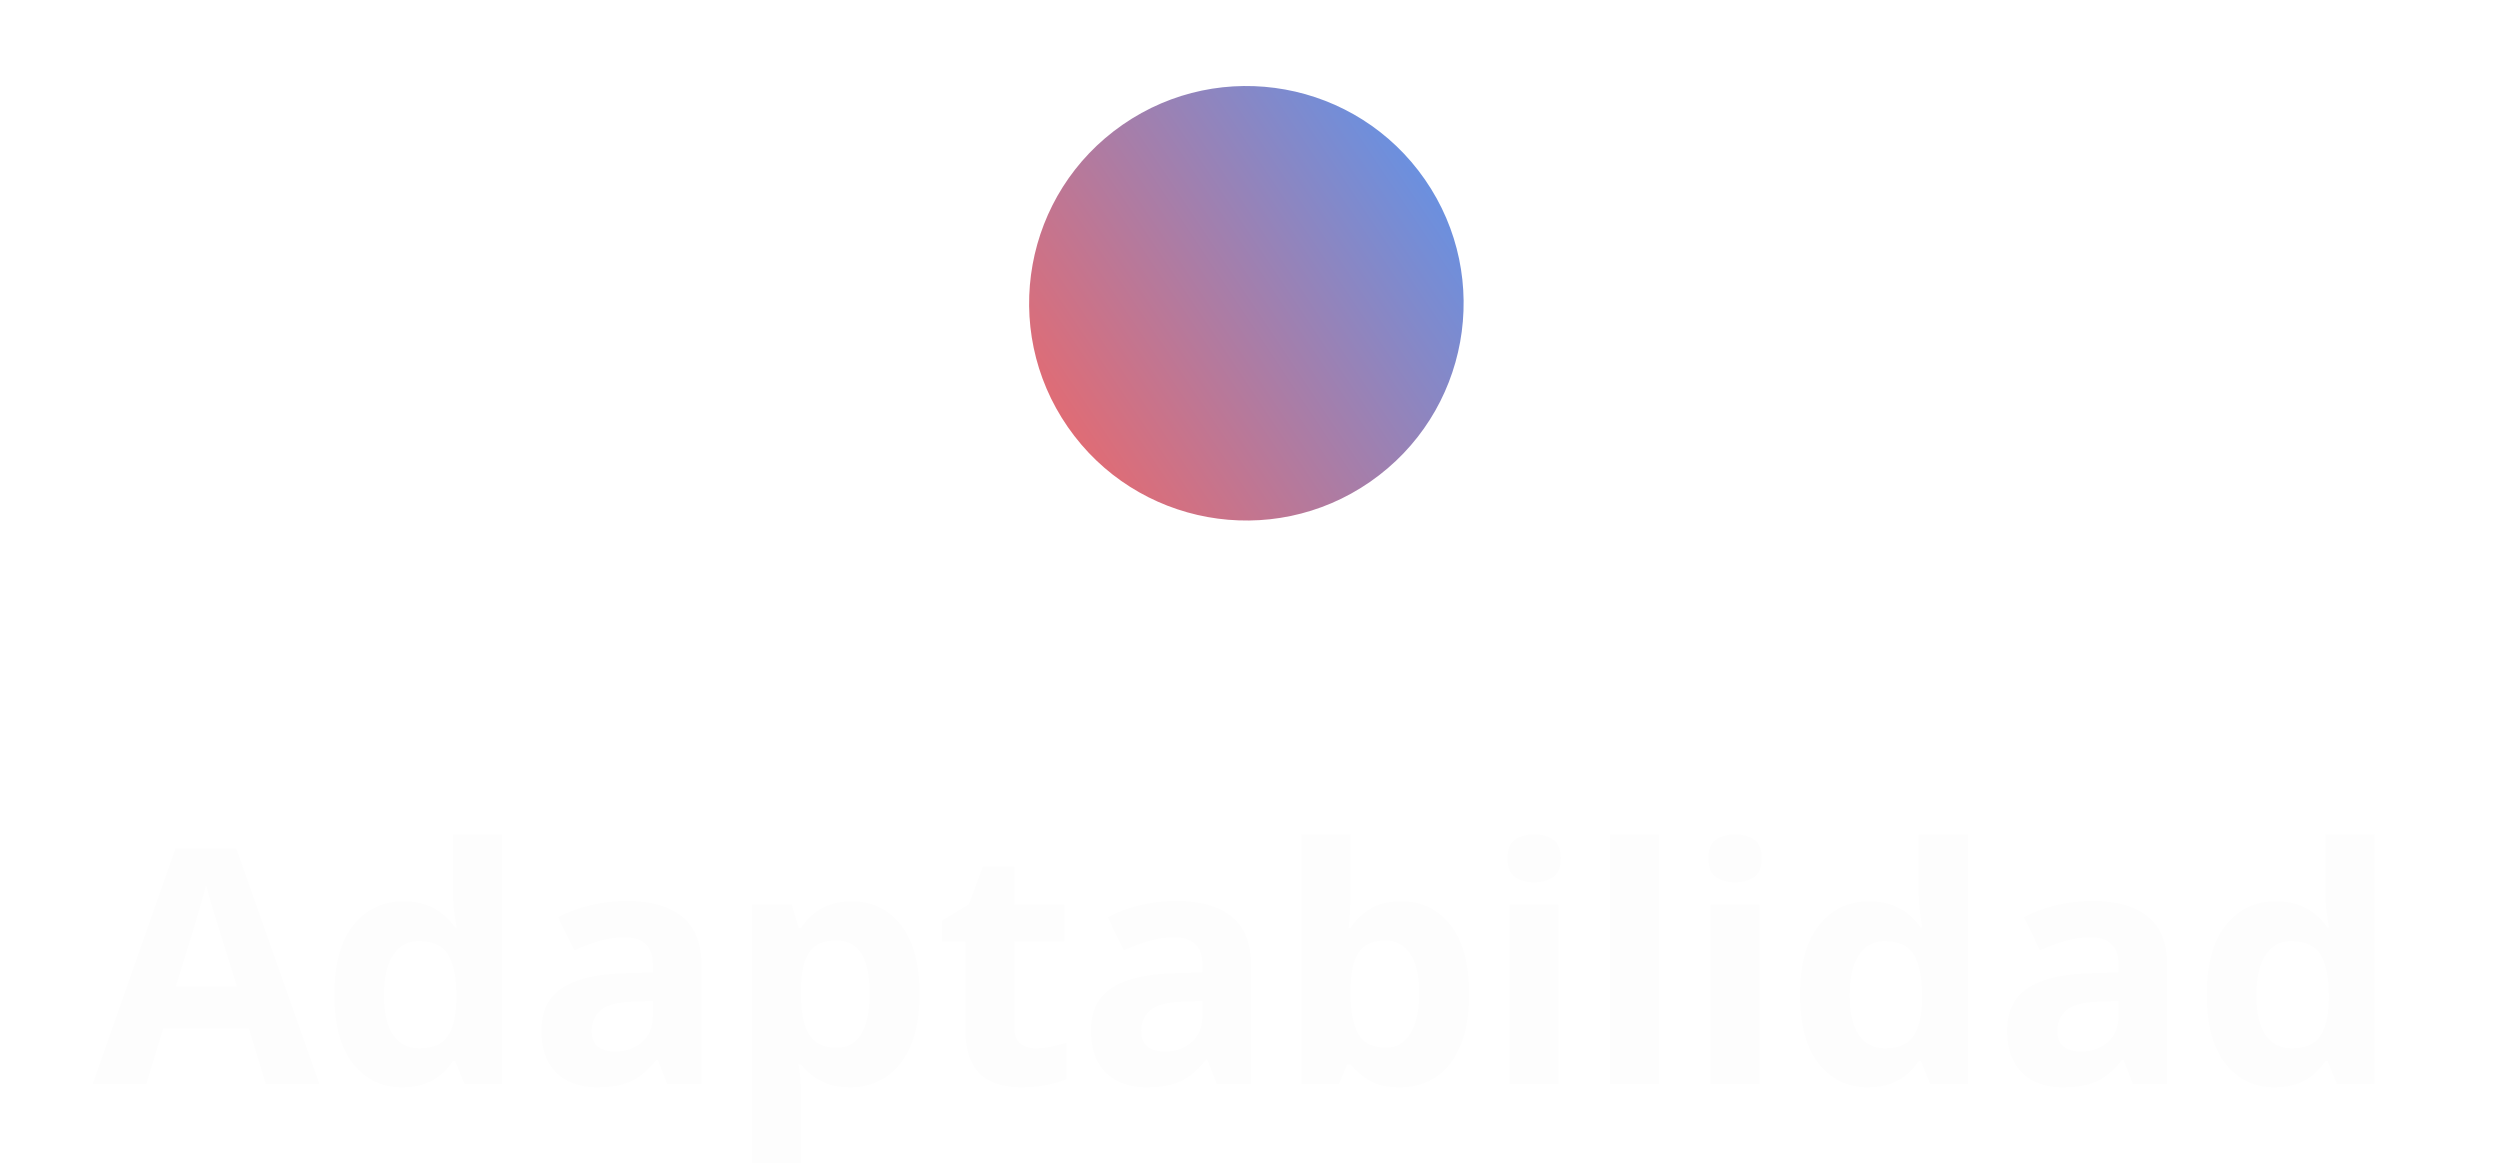 <svg width="175" height="82" viewBox="0 0 175 82" fill="none" xmlns="http://www.w3.org/2000/svg">
<g filter="url(#filter0_f_1134_18697)">
<circle cx="87.246" cy="21.229" r="15.207" transform="rotate(-34.718 87.246 21.229)" fill="url(#paint0_linear_1134_18697)"/>
</g>
<path d="M18.609 75.889L17.418 71.979H11.43L10.239 75.889H6.486L12.284 59.395H16.542L22.362 75.889H18.609ZM16.587 69.058L15.396 65.238C15.321 64.983 15.22 64.657 15.093 64.26C14.973 63.856 14.849 63.448 14.722 63.036C14.602 62.616 14.505 62.253 14.43 61.946C14.355 62.253 14.25 62.635 14.115 63.092C13.988 63.541 13.864 63.968 13.744 64.373C13.624 64.777 13.538 65.065 13.486 65.238L12.306 69.058H16.587ZM28.148 76.113C26.747 76.113 25.605 75.567 24.721 74.473C23.845 73.372 23.407 71.758 23.407 69.631C23.407 67.481 23.852 65.856 24.744 64.755C25.635 63.646 26.8 63.092 28.238 63.092C28.837 63.092 29.365 63.174 29.822 63.339C30.279 63.504 30.672 63.725 31.002 64.002C31.339 64.279 31.623 64.59 31.855 64.934H31.968C31.923 64.695 31.867 64.343 31.799 63.878C31.739 63.406 31.709 62.923 31.709 62.429V58.407H35.147V75.889H32.518L31.855 74.26H31.709C31.492 74.604 31.219 74.919 30.889 75.203C30.567 75.481 30.181 75.701 29.732 75.866C29.283 76.031 28.755 76.113 28.148 76.113ZM29.35 73.383C30.286 73.383 30.945 73.106 31.327 72.552C31.717 71.99 31.923 71.147 31.945 70.024V69.653C31.945 68.432 31.758 67.5 31.384 66.856C31.009 66.204 30.312 65.878 29.294 65.878C28.537 65.878 27.946 66.204 27.519 66.856C27.092 67.507 26.878 68.447 26.878 69.676C26.878 70.904 27.092 71.829 27.519 72.451C27.953 73.072 28.564 73.383 29.35 73.383ZM43.877 63.069C45.562 63.069 46.855 63.436 47.753 64.17C48.652 64.904 49.102 66.02 49.102 67.519V75.889H46.708L46.045 74.181H45.956C45.596 74.63 45.229 74.997 44.855 75.282C44.48 75.567 44.049 75.776 43.562 75.911C43.076 76.046 42.484 76.113 41.787 76.113C41.046 76.113 40.379 75.971 39.788 75.686C39.203 75.402 38.743 74.967 38.406 74.383C38.069 73.791 37.9 73.042 37.9 72.136C37.9 70.803 38.368 69.822 39.304 69.192C40.241 68.556 41.645 68.204 43.518 68.136L45.697 68.069V67.519C45.697 66.859 45.525 66.376 45.18 66.069C44.836 65.762 44.356 65.609 43.742 65.609C43.136 65.609 42.54 65.695 41.956 65.867C41.372 66.039 40.788 66.256 40.203 66.519L39.069 64.204C39.735 63.852 40.48 63.575 41.304 63.373C42.136 63.17 42.993 63.069 43.877 63.069ZM45.697 70.069L44.371 70.114C43.263 70.144 42.492 70.342 42.057 70.709C41.63 71.076 41.417 71.559 41.417 72.159C41.417 72.683 41.57 73.057 41.877 73.282C42.184 73.499 42.585 73.608 43.079 73.608C43.813 73.608 44.431 73.391 44.933 72.956C45.443 72.522 45.697 71.904 45.697 71.103V70.069ZM59.629 63.092C61.044 63.092 62.187 63.642 63.056 64.743C63.932 65.844 64.37 67.459 64.37 69.586C64.37 71.009 64.164 72.207 63.752 73.181C63.34 74.147 62.771 74.877 62.044 75.372C61.318 75.866 60.483 76.113 59.539 76.113C58.932 76.113 58.412 76.038 57.977 75.889C57.543 75.731 57.172 75.533 56.865 75.293C56.558 75.046 56.292 74.784 56.067 74.507H55.888C55.947 74.806 55.992 75.113 56.022 75.428C56.052 75.743 56.067 76.05 56.067 76.349V81.416H52.641V63.328H55.427L55.91 64.957H56.067C56.292 64.62 56.565 64.309 56.888 64.024C57.209 63.74 57.595 63.515 58.045 63.35C58.502 63.178 59.03 63.092 59.629 63.092ZM58.528 65.833C57.929 65.833 57.453 65.957 57.101 66.204C56.749 66.451 56.49 66.822 56.326 67.316C56.168 67.811 56.082 68.436 56.067 69.192V69.563C56.067 70.372 56.142 71.058 56.292 71.619C56.449 72.181 56.708 72.608 57.067 72.9C57.434 73.192 57.936 73.338 58.573 73.338C59.097 73.338 59.528 73.192 59.865 72.9C60.202 72.608 60.453 72.181 60.618 71.619C60.79 71.05 60.876 70.357 60.876 69.541C60.876 68.312 60.685 67.387 60.303 66.766C59.921 66.144 59.329 65.833 58.528 65.833ZM72.493 73.383C72.868 73.383 73.231 73.346 73.583 73.271C73.942 73.196 74.298 73.102 74.65 72.99V75.54C74.283 75.705 73.826 75.84 73.28 75.945C72.74 76.057 72.149 76.113 71.504 76.113C70.755 76.113 70.081 75.993 69.482 75.754C68.89 75.507 68.422 75.084 68.078 74.484C67.741 73.878 67.572 73.035 67.572 71.956V65.901H65.932V64.451L67.819 63.305L68.808 60.654H70.999V63.328H74.516V65.901H70.999V71.956C70.999 72.436 71.134 72.795 71.403 73.035C71.68 73.267 72.044 73.383 72.493 73.383ZM82.346 63.069C84.032 63.069 85.324 63.436 86.222 64.17C87.121 64.904 87.571 66.02 87.571 67.519V75.889H85.178L84.515 74.181H84.425C84.065 74.63 83.698 74.997 83.324 75.282C82.949 75.567 82.519 75.776 82.032 75.911C81.545 76.046 80.953 76.113 80.257 76.113C79.515 76.113 78.849 75.971 78.257 75.686C77.673 75.402 77.212 74.967 76.875 74.383C76.538 73.791 76.369 73.042 76.369 72.136C76.369 70.803 76.837 69.822 77.774 69.192C78.71 68.556 80.114 68.204 81.987 68.136L84.166 68.069V67.519C84.166 66.859 83.994 66.376 83.65 66.069C83.305 65.762 82.826 65.609 82.212 65.609C81.605 65.609 81.009 65.695 80.425 65.867C79.841 66.039 79.257 66.256 78.672 66.519L77.538 64.204C78.204 63.852 78.95 63.575 79.773 63.373C80.605 63.17 81.463 63.069 82.346 63.069ZM84.166 70.069L82.841 70.114C81.732 70.144 80.961 70.342 80.526 70.709C80.099 71.076 79.886 71.559 79.886 72.159C79.886 72.683 80.039 73.057 80.347 73.282C80.654 73.499 81.054 73.608 81.549 73.608C82.283 73.608 82.901 73.391 83.403 72.956C83.912 72.522 84.166 71.904 84.166 71.103V70.069ZM94.537 58.407V62.474C94.537 62.946 94.522 63.414 94.492 63.878C94.469 64.343 94.439 64.702 94.402 64.957H94.537C94.866 64.44 95.316 64.002 95.885 63.642C96.454 63.275 97.192 63.092 98.098 63.092C99.506 63.092 100.649 63.642 101.525 64.743C102.401 65.844 102.839 67.459 102.839 69.586C102.839 71.016 102.637 72.219 102.233 73.192C101.828 74.159 101.263 74.889 100.536 75.383C99.81 75.87 98.967 76.113 98.008 76.113C97.087 76.113 96.36 75.949 95.829 75.619C95.297 75.29 94.866 74.919 94.537 74.507H94.301L93.728 75.889H91.11V58.407H94.537ZM96.997 65.833C96.398 65.833 95.922 65.957 95.57 66.204C95.218 66.451 94.96 66.822 94.795 67.316C94.638 67.811 94.552 68.436 94.537 69.192V69.563C94.537 70.784 94.716 71.72 95.076 72.372C95.435 73.016 96.091 73.338 97.042 73.338C97.746 73.338 98.304 73.013 98.716 72.361C99.135 71.709 99.345 70.769 99.345 69.541C99.345 68.312 99.135 67.387 98.716 66.766C98.297 66.144 97.724 65.833 96.997 65.833ZM109.097 63.328V75.889H105.671V63.328H109.097ZM107.39 58.407C107.899 58.407 108.337 58.527 108.704 58.766C109.071 58.998 109.255 59.437 109.255 60.081C109.255 60.717 109.071 61.159 108.704 61.407C108.337 61.646 107.899 61.766 107.39 61.766C106.873 61.766 106.431 61.646 106.064 61.407C105.704 61.159 105.525 60.717 105.525 60.081C105.525 59.437 105.704 58.998 106.064 58.766C106.431 58.527 106.873 58.407 107.39 58.407ZM116.131 75.889H112.704V58.407H116.131V75.889ZM123.164 63.328V75.889H119.737V63.328H123.164ZM121.456 58.407C121.965 58.407 122.404 58.527 122.771 58.766C123.138 58.998 123.321 59.437 123.321 60.081C123.321 60.717 123.138 61.159 122.771 61.407C122.404 61.646 121.965 61.766 121.456 61.766C120.939 61.766 120.497 61.646 120.13 61.407C119.771 61.159 119.591 60.717 119.591 60.081C119.591 59.437 119.771 58.998 120.13 58.766C120.497 58.527 120.939 58.407 121.456 58.407ZM130.748 76.113C129.347 76.113 128.205 75.567 127.321 74.473C126.445 73.372 126.006 71.758 126.006 69.631C126.006 67.481 126.452 65.856 127.343 64.755C128.235 63.646 129.399 63.092 130.837 63.092C131.437 63.092 131.965 63.174 132.422 63.339C132.879 63.504 133.272 63.725 133.601 64.002C133.938 64.279 134.223 64.59 134.455 64.934H134.568C134.523 64.695 134.466 64.343 134.399 63.878C134.339 63.406 134.309 62.923 134.309 62.429V58.407H137.747V75.889H135.118L134.455 74.26H134.309C134.092 74.604 133.819 74.919 133.489 75.203C133.167 75.481 132.781 75.701 132.332 75.866C131.882 76.031 131.354 76.113 130.748 76.113ZM131.95 73.383C132.886 73.383 133.545 73.106 133.927 72.552C134.317 71.99 134.523 71.147 134.545 70.024V69.653C134.545 68.432 134.358 67.5 133.983 66.856C133.609 66.204 132.912 65.878 131.894 65.878C131.137 65.878 130.545 66.204 130.118 66.856C129.691 67.507 129.478 68.447 129.478 69.676C129.478 70.904 129.691 71.829 130.118 72.451C130.553 73.072 131.163 73.383 131.95 73.383ZM146.477 63.069C148.162 63.069 149.454 63.436 150.353 64.17C151.252 64.904 151.701 66.02 151.701 67.519V75.889H149.308L148.645 74.181H148.555C148.196 74.63 147.829 74.997 147.454 75.282C147.08 75.567 146.649 75.776 146.162 75.911C145.675 76.046 145.084 76.113 144.387 76.113C143.646 76.113 142.979 75.971 142.387 75.686C141.803 75.402 141.342 74.967 141.005 74.383C140.668 73.791 140.5 73.042 140.5 72.136C140.5 70.803 140.968 69.822 141.904 69.192C142.84 68.556 144.245 68.204 146.117 68.136L148.297 68.069V67.519C148.297 66.859 148.125 66.376 147.78 66.069C147.436 65.762 146.956 65.609 146.342 65.609C145.735 65.609 145.14 65.695 144.556 65.867C143.971 66.039 143.387 66.256 142.803 66.519L141.668 64.204C142.335 63.852 143.08 63.575 143.904 63.373C144.735 63.17 145.593 63.069 146.477 63.069ZM148.297 70.069L146.971 70.114C145.863 70.144 145.091 70.342 144.657 70.709C144.23 71.076 144.016 71.559 144.016 72.159C144.016 72.683 144.17 73.057 144.477 73.282C144.784 73.499 145.185 73.608 145.679 73.608C146.413 73.608 147.031 73.391 147.533 72.956C148.042 72.522 148.297 71.904 148.297 71.103V70.069ZM159.218 76.113C157.817 76.113 156.675 75.567 155.791 74.473C154.914 73.372 154.476 71.758 154.476 69.631C154.476 67.481 154.922 65.856 155.813 64.755C156.705 63.646 157.869 63.092 159.307 63.092C159.907 63.092 160.435 63.174 160.892 63.339C161.348 63.504 161.742 63.725 162.071 64.002C162.408 64.279 162.693 64.59 162.925 64.934H163.038C162.993 64.695 162.936 64.343 162.869 63.878C162.809 63.406 162.779 62.923 162.779 62.429V58.407H166.217V75.889H163.588L162.925 74.26H162.779C162.562 74.604 162.288 74.919 161.959 75.203C161.637 75.481 161.251 75.701 160.802 75.866C160.352 76.031 159.824 76.113 159.218 76.113ZM160.42 73.383C161.356 73.383 162.015 73.106 162.397 72.552C162.787 71.99 162.993 71.147 163.015 70.024V69.653C163.015 68.432 162.828 67.5 162.453 66.856C162.079 66.204 161.382 65.878 160.364 65.878C159.607 65.878 159.015 66.204 158.588 66.856C158.161 67.507 157.948 68.447 157.948 69.676C157.948 70.904 158.161 71.829 158.588 72.451C159.023 73.072 159.633 73.383 160.42 73.383Z" fill="#FDFDFD"/>
<defs>
<filter id="filter0_f_1134_18697" x="66.518" y="0.5" width="41.456" height="41.458" filterUnits="userSpaceOnUse" color-interpolation-filters="sRGB">
<feFlood flood-opacity="0" result="BackgroundImageFix"/>
<feBlend mode="normal" in="SourceGraphic" in2="BackgroundImageFix" result="shape"/>
<feGaussianBlur stdDeviation="2.761" result="effect1_foregroundBlur_1134_18697"/>
</filter>
<linearGradient id="paint0_linear_1134_18697" x1="72.04" y1="11.378" x2="102.609" y2="11.872" gradientUnits="userSpaceOnUse">
<stop stop-color="#E06C75"/>
<stop offset="1" stop-color="#6B90DF"/>
</linearGradient>
</defs>
</svg>

